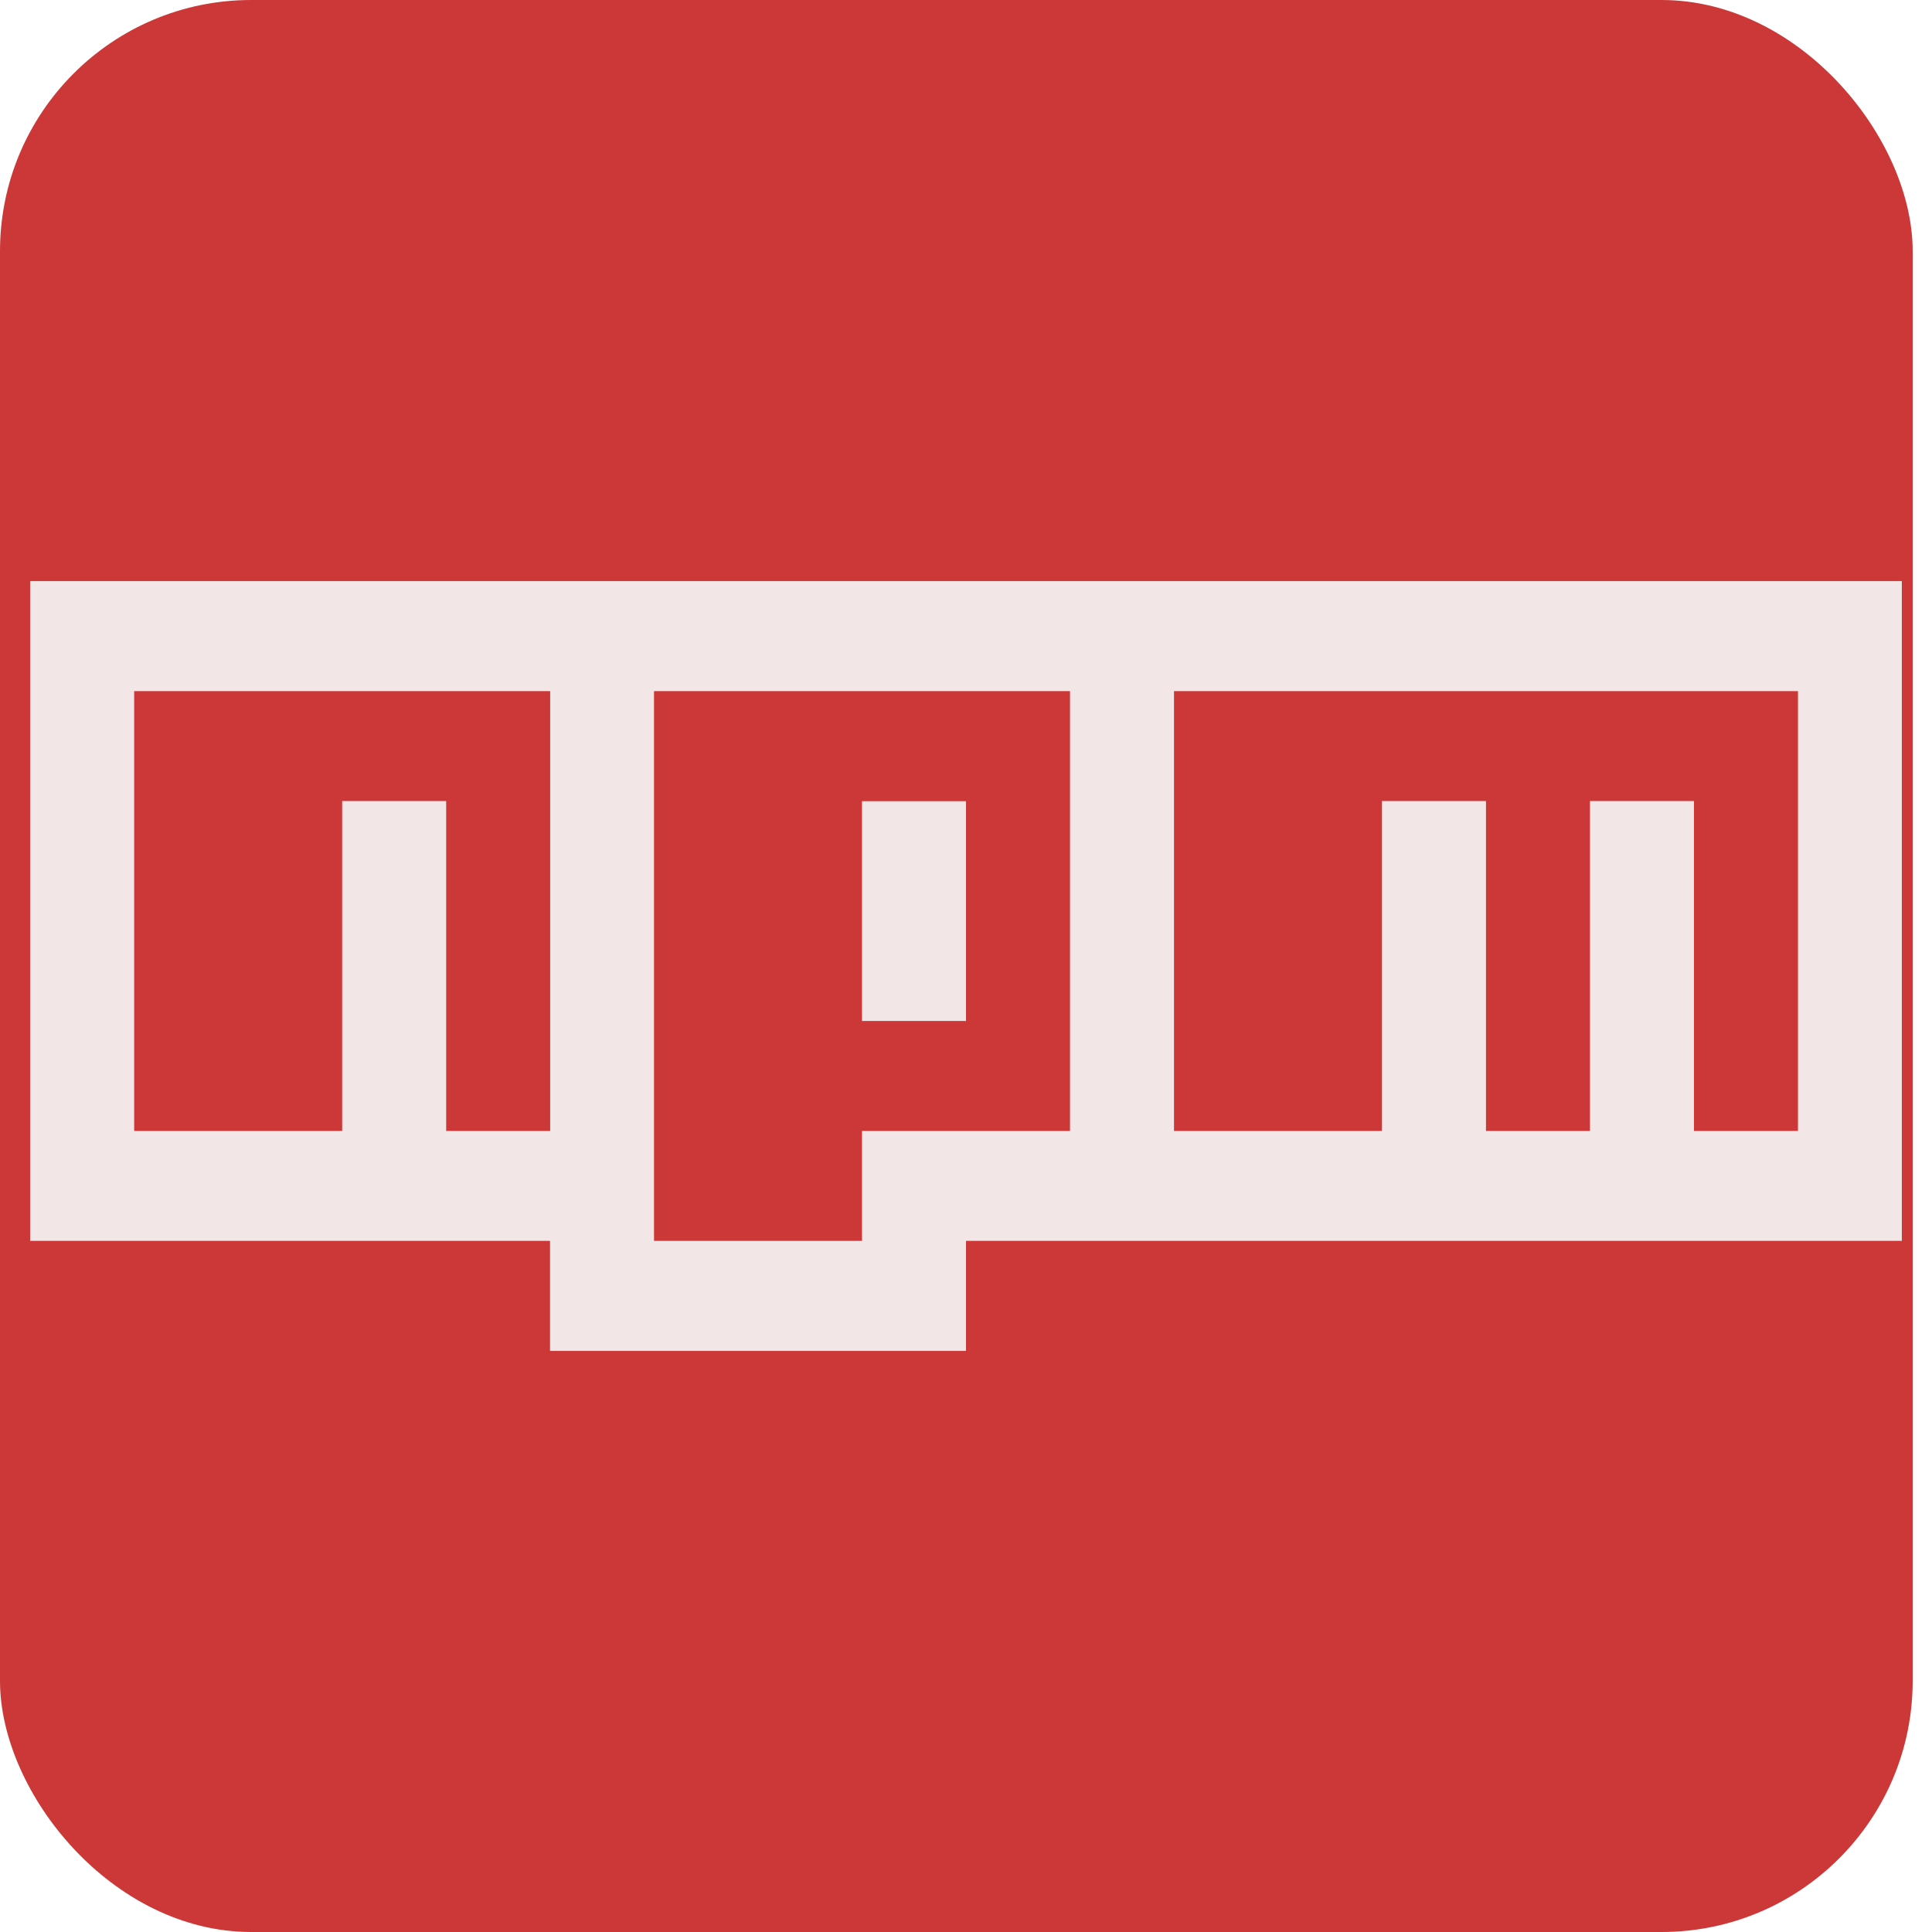 <svg width="100" height="100" viewBox="0 0 100 100" fill="none" xmlns="http://www.w3.org/2000/svg">
<g clip-path="url(#clip0_17_79)">
<rect x="-1" width="100" height="100" rx="13" fill="#CB3837"/>
<path d="M1.562 30.078H98.438V64.227H50V69.922H28.469V64.227H1.562V30.078ZM6.945 58.539H17.711V41.461H23.094V58.539H28.477V35.773H6.945V58.539ZM33.852 35.773V64.227H44.617V58.539H55.383V35.773H33.852ZM44.617 41.469H50V52.844H44.617V41.469ZM60.766 35.773V58.539H71.531V41.461H76.914V58.539H82.297V41.461H87.68V58.539H93.062V35.773H60.766Z" fill="#F2E6E6"/>
</g>
<defs>
<clipPath id="clip0_17_79">
<rect width="100" height="100" rx="13" fill="white"/>
</clipPath>
</defs>
</svg>
